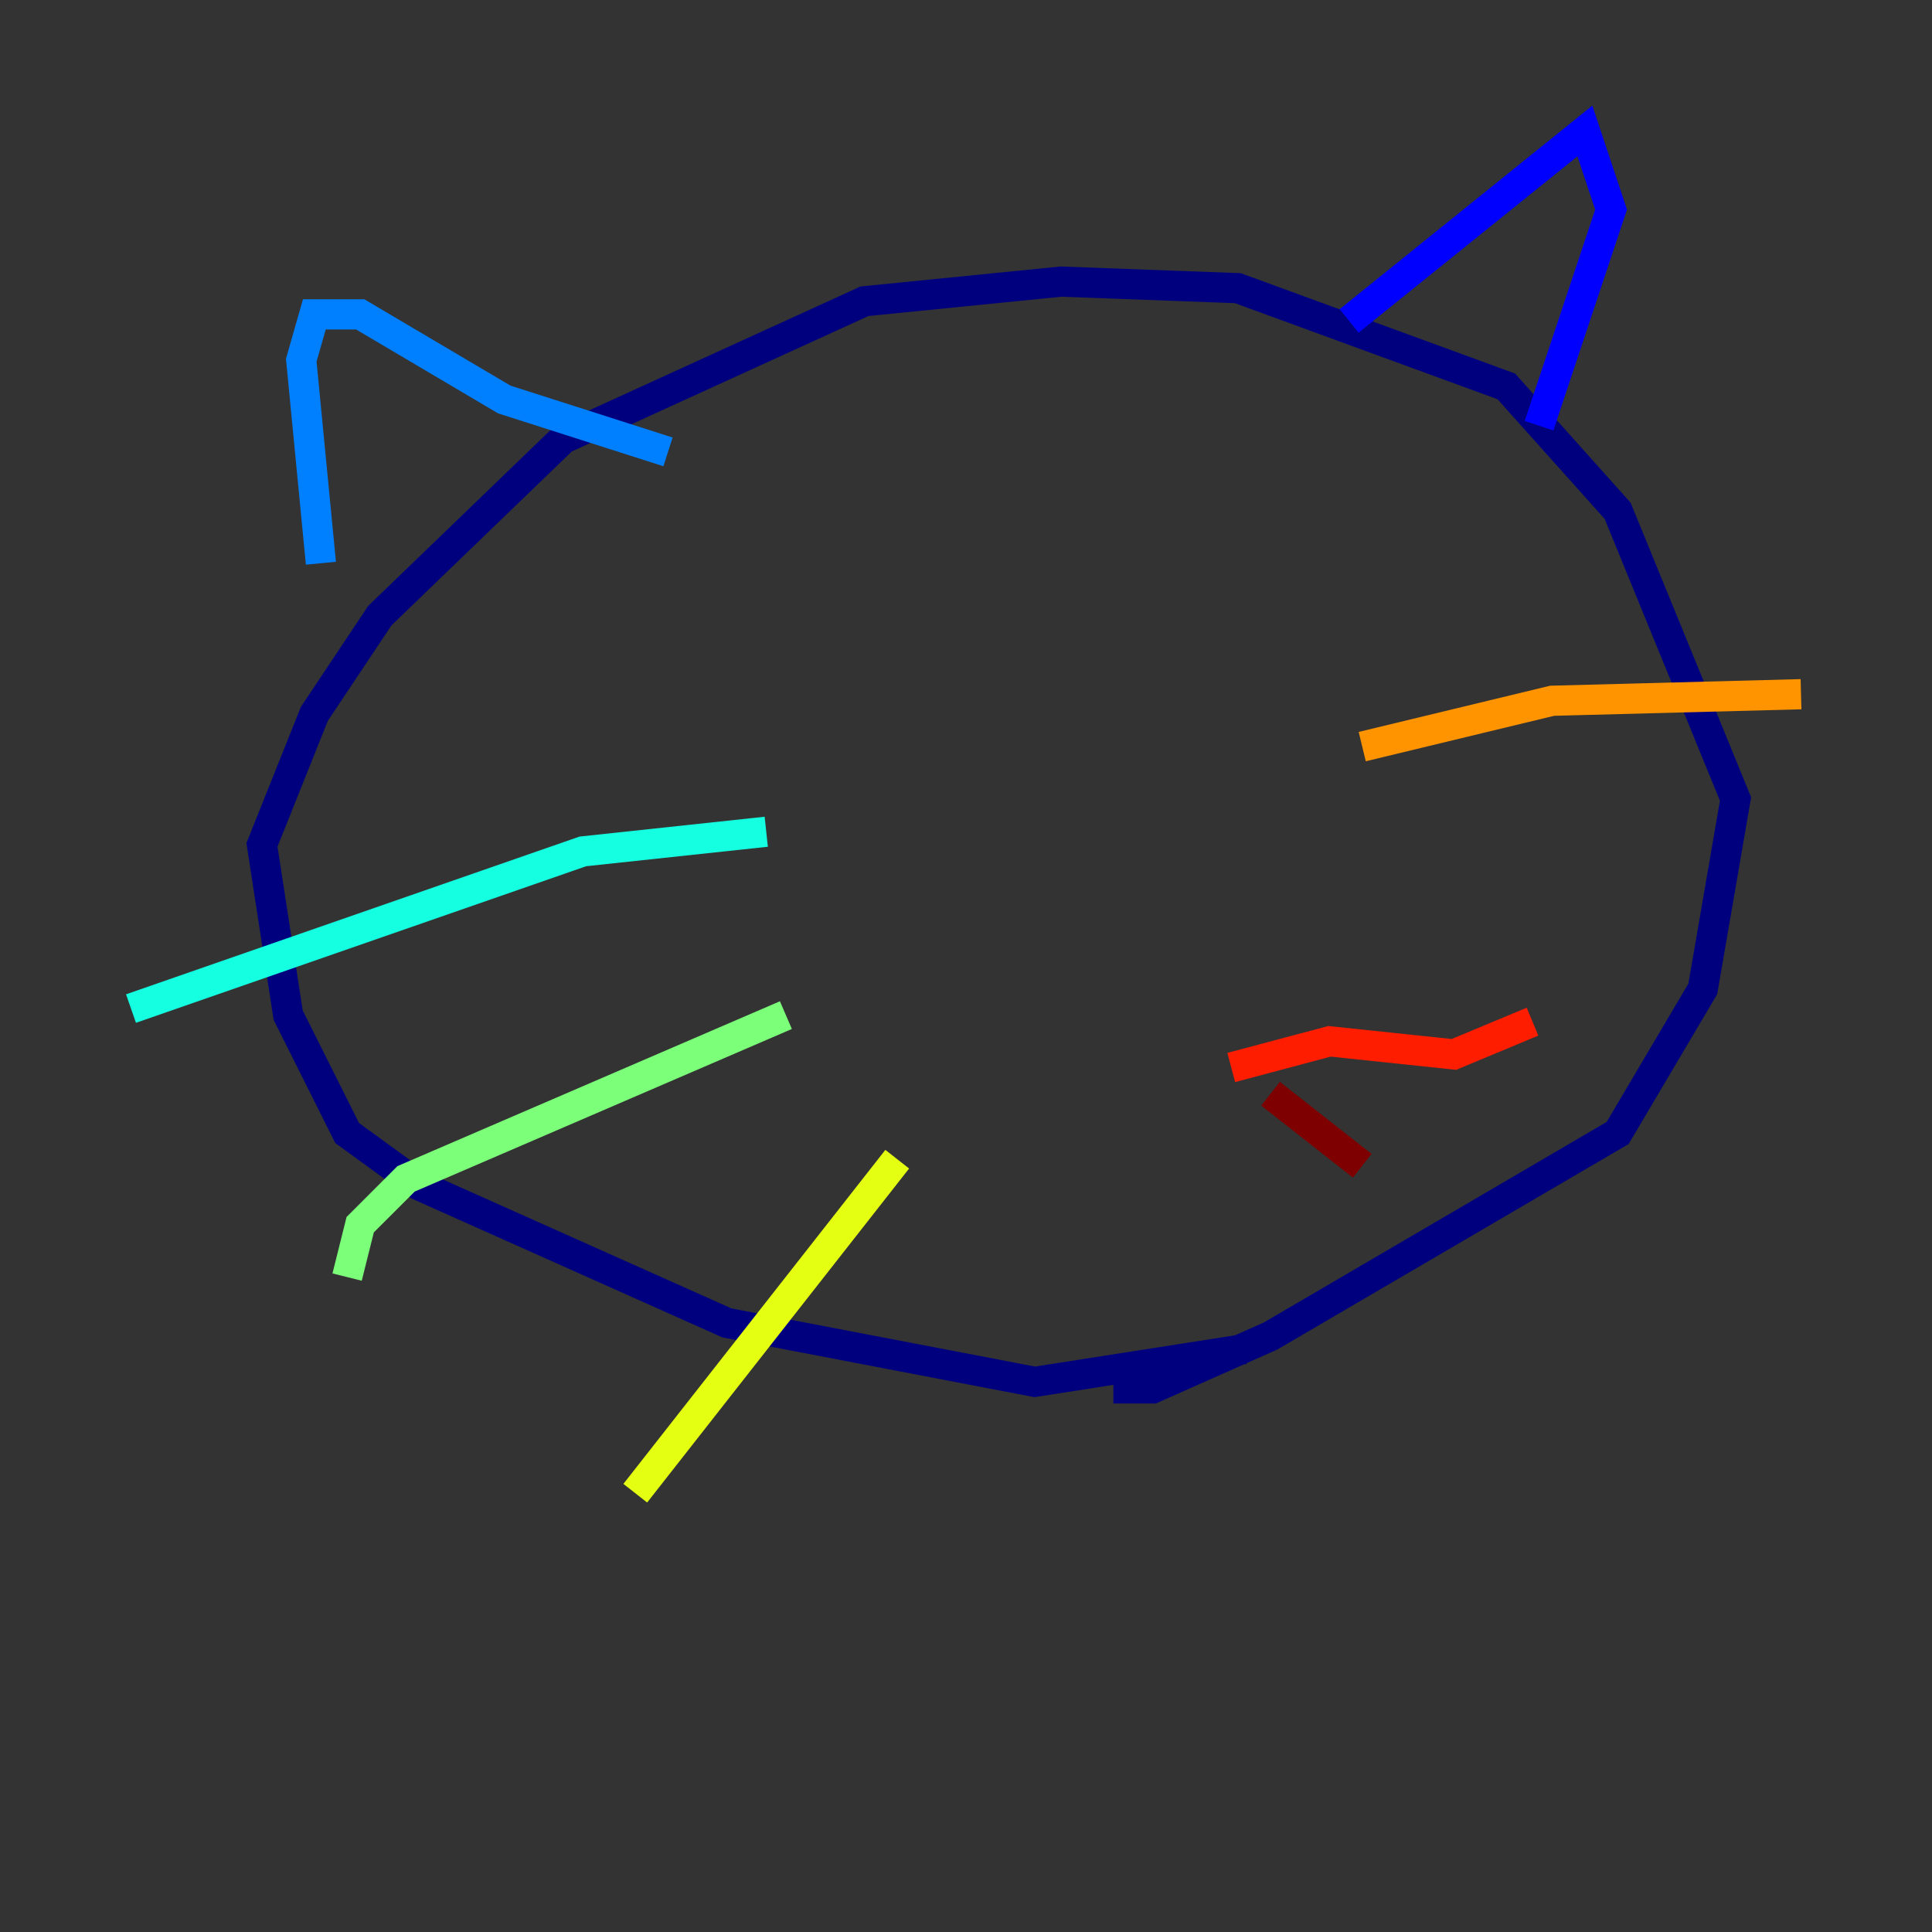 <?xml version="1.0" encoding="utf-8" ?>
<svg baseProfile="tiny" height="128" version="1.2" viewBox="0,0,128,128" width="128" xmlns="http://www.w3.org/2000/svg" xmlns:ev="http://www.w3.org/2001/xml-events" xmlns:xlink="http://www.w3.org/1999/xlink"><rect x="0" y="0" width="128" height="128" fill="#333333" stroke="none"/><defs /><polyline fill="none" points="82.441,89.383 68.556,91.552 48.163,87.647 27.77,78.536 22.997,75.064 19.091,67.254 17.356,55.973 20.827,47.295 25.166,40.786 37.315,29.071 57.275,19.959 70.291,18.658 82.007,19.091 99.797,25.6 107.173,33.844 114.983,52.936 112.814,65.519 107.173,75.064 84.176,88.515 76.366,91.986 73.763,91.986" stroke="#00007f" stroke-width="2" /><polyline fill="none" points="89.383,21.261 105.003,8.678 106.739,13.885 101.966,28.203" stroke="#0000ff" stroke-width="2" /><polyline fill="none" points="44.258,29.939 33.41,26.468 23.864,20.827 20.827,20.827 19.959,23.864 21.261,37.315" stroke="#0080ff" stroke-width="2" /><polyline fill="none" points="50.766,55.105 38.617,56.407 8.678,66.82" stroke="#15ffe1" stroke-width="2" /><polyline fill="none" points="52.068,67.254 26.902,78.102 23.864,81.139 22.997,84.61" stroke="#7cff79" stroke-width="2" /><polyline fill="none" points="59.444,76.8 42.088,98.929" stroke="#e4ff12" stroke-width="2" /><polyline fill="none" points="90.251,49.464 102.834,46.427 119.322,45.993" stroke="#ff9400" stroke-width="2" /><polyline fill="none" points="81.573,70.725 88.081,68.99 96.325,69.858 101.532,67.688" stroke="#ff1d00" stroke-width="2" /><polyline fill="none" points="84.176,72.461 90.251,77.234" stroke="#7f0000" stroke-width="2" /></svg>